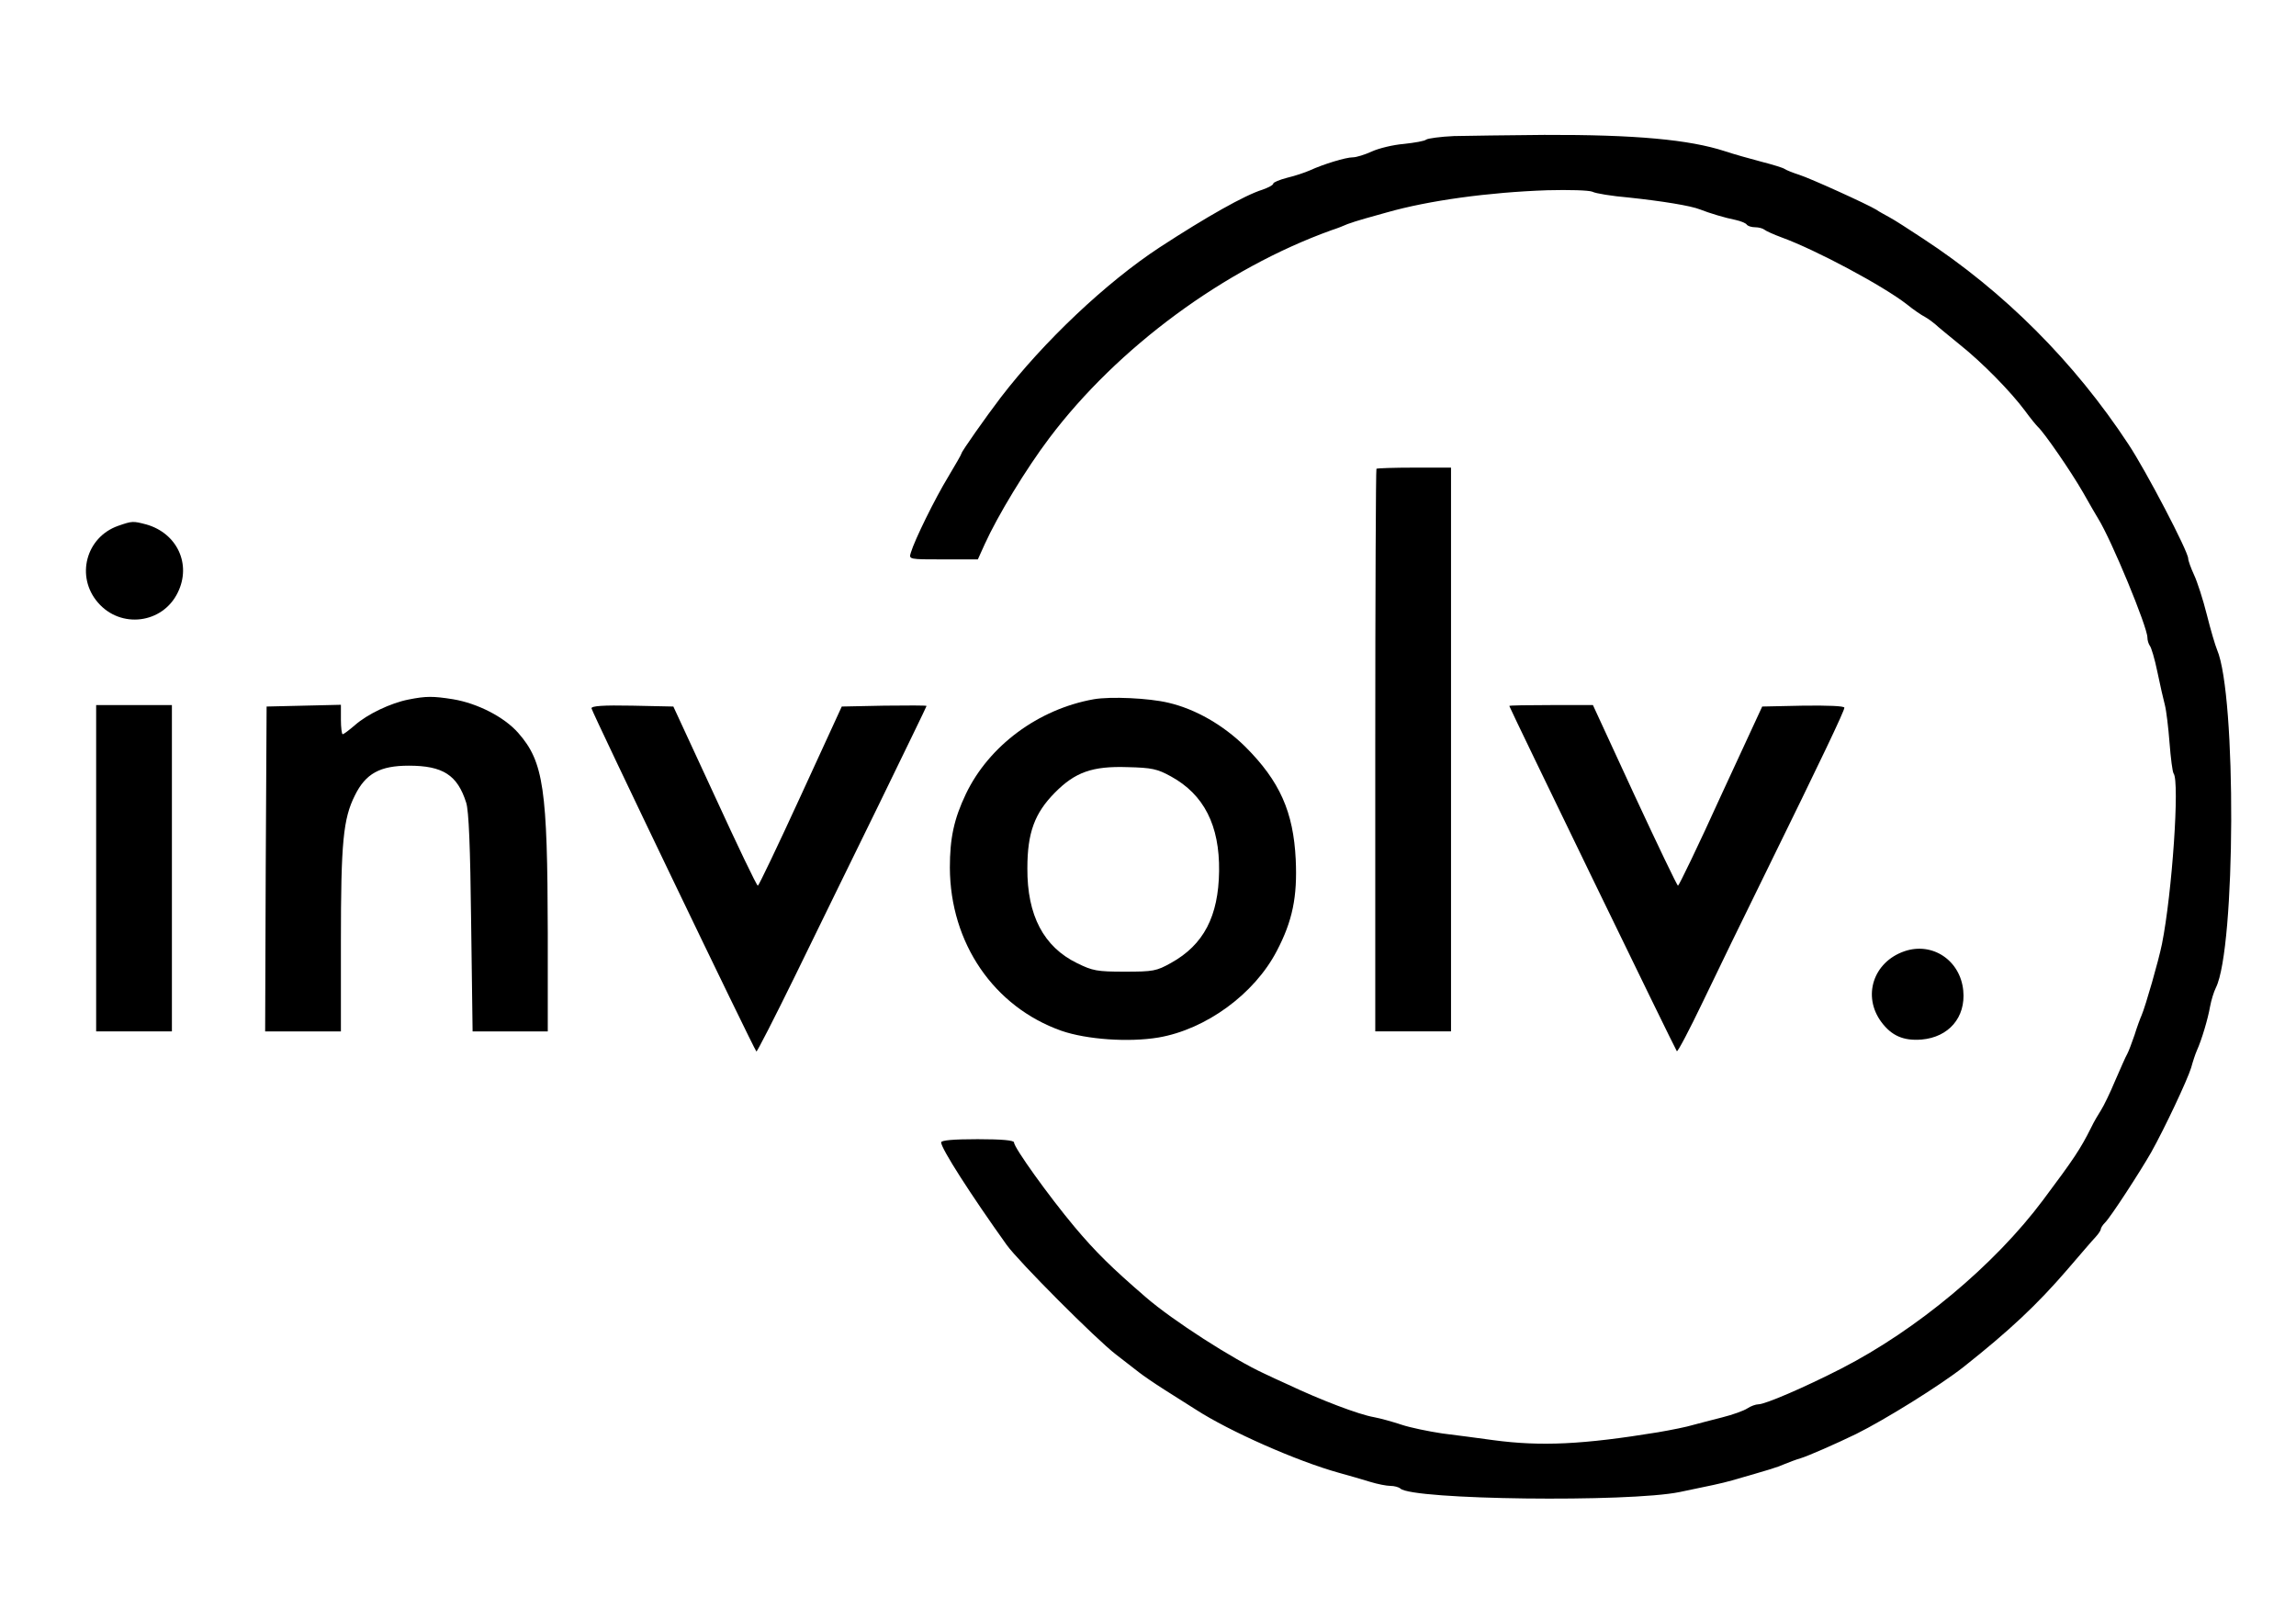 <?xml version="1.0" standalone="no"?>
<!DOCTYPE svg PUBLIC "-//W3C//DTD SVG 20010904//EN"
 "http://www.w3.org/TR/2001/REC-SVG-20010904/DTD/svg10.dtd">
<svg version="1.0" xmlns="http://www.w3.org/2000/svg"
 width="788pt" height="548pt" viewBox="0 0 788 548"
 preserveAspectRatio="xMidYMid meet">
<g transform="translate(0,548) scale(0.1,-0.1)"
fill="#000000" stroke="none">
<path d="M4990 5013 c-46 -2 -89 -8 -95 -12 -5 -5 -40 -11 -77 -15 -37 -3 -86
-15 -110 -26 -24 -11 -53 -20 -65 -20 -24 0 -100 -23 -148 -45 -16 -7 -51 -19
-77 -25 -27 -7 -48 -16 -48 -20 0 -5 -17 -14 -37 -21 -61 -19 -192 -93 -353
-198 -183 -120 -398 -323 -546 -516 -51 -67 -134 -185 -134 -191 0 -3 -21 -39
-46 -81 -45 -74 -115 -216 -128 -260 -7 -23 -7 -23 112 -23 l118 0 24 53 c44
97 141 257 221 363 235 312 602 582 969 714 19 6 44 16 55 21 11 4 38 13 60
19 22 6 56 16 75 21 144 41 349 69 550 76 75 2 143 0 155 -5 11 -6 67 -15 125
-20 113 -12 213 -28 245 -41 30 -12 86 -29 122 -36 18 -4 35 -11 38 -16 4 -5
16 -9 29 -9 12 0 26 -4 31 -8 6 -5 33 -17 60 -27 118 -43 348 -166 430 -230
22 -18 50 -37 62 -43 12 -7 27 -18 35 -25 7 -7 45 -38 83 -69 79 -63 175 -161
225 -228 18 -25 38 -49 44 -55 22 -20 113 -152 155 -225 23 -41 47 -82 52 -90
46 -74 169 -372 169 -408 0 -10 4 -22 8 -28 5 -5 17 -45 26 -89 9 -44 21 -96
26 -115 5 -19 12 -78 16 -130 4 -52 10 -99 14 -105 21 -27 -5 -410 -40 -585
-12 -59 -56 -212 -70 -245 -5 -11 -16 -41 -24 -67 -9 -26 -20 -56 -25 -65 -6
-10 -24 -52 -42 -93 -17 -41 -39 -86 -48 -100 -9 -14 -25 -41 -34 -60 -37 -74
-59 -107 -166 -250 -166 -222 -432 -444 -691 -577 -129 -66 -262 -123 -285
-123 -9 0 -26 -6 -38 -14 -12 -8 -51 -22 -87 -31 -36 -9 -81 -21 -100 -26 -19
-6 -73 -17 -120 -25 -257 -42 -401 -49 -565 -27 -49 7 -128 17 -175 23 -47 7
-110 20 -140 30 -30 10 -73 22 -95 26 -52 9 -183 59 -295 112 -25 11 -61 28
-80 37 -107 49 -316 183 -408 263 -117 101 -172 155 -245 242 -87 104 -207
271 -207 289 0 7 -40 11 -125 11 -86 0 -125 -4 -125 -11 0 -21 102 -180 225
-352 40 -56 307 -324 375 -376 30 -23 66 -51 80 -62 14 -11 52 -37 85 -58 33
-21 82 -52 109 -69 116 -75 347 -177 491 -217 33 -9 81 -23 107 -31 26 -8 57
-14 70 -14 13 0 28 -4 34 -9 40 -39 784 -48 959 -12 106 22 141 29 180 40 125
36 153 44 180 56 17 7 41 16 55 20 24 7 120 49 190 83 99 49 289 167 370 231
159 126 252 214 353 331 45 52 89 104 99 114 10 11 18 23 18 27 0 4 6 14 14
22 19 18 122 177 159 242 47 84 124 248 137 290 6 22 15 49 20 60 16 35 38
109 45 150 4 22 13 51 20 65 68 136 71 1004 4 1160 -6 14 -22 68 -35 120 -13
52 -33 114 -44 137 -11 24 -20 49 -20 56 0 24 -144 300 -205 392 -186 283
-427 524 -705 706 -47 31 -98 64 -115 73 -16 9 -37 20 -45 26 -31 19 -227 108
-265 120 -22 7 -44 16 -50 20 -5 4 -41 15 -80 25 -38 10 -95 26 -125 36 -123
40 -308 57 -620 56 -124 -1 -263 -3 -310 -4z"/>
<path d="M4724 3871 c-2 -2 -4 -438 -4 -968 l0 -963 130 0 130 0 0 968 0 967
-126 0 c-69 0 -128 -2 -130 -4z"/>
<path d="M405 3675 c-110 -39 -146 -174 -69 -263 78 -91 222 -73 274 34 48 97
-2 204 -108 234 -46 12 -48 12 -97 -5z"/>
<path d="M1402 3079 c-61 -12 -141 -50 -184 -88 -20 -17 -38 -31 -42 -31 -3 0
-6 23 -6 50 l0 51 -127 -3 -128 -3 -3 -557 -2 -558 130 0 130 0 0 308 c0 343
8 422 48 502 37 75 86 102 185 102 117 0 167 -32 197 -127 9 -28 14 -149 17
-412 l5 -373 129 0 129 0 0 338 c-1 494 -14 587 -101 686 -48 55 -140 102
-224 116 -69 11 -93 11 -153 -1z"/>
<path d="M3754 3080 c-191 -34 -360 -160 -439 -325 -41 -86 -55 -152 -55 -253
1 -259 151 -478 383 -560 87 -30 231 -40 333 -23 163 28 329 149 406 297 54
103 71 186 65 314 -8 164 -55 269 -173 387 -75 74 -170 129 -264 151 -67 16
-198 22 -256 12z m265 -265 c113 -62 167 -168 165 -325 -2 -155 -53 -253 -165
-315 -50 -28 -61 -30 -159 -30 -95 0 -110 3 -163 29 -115 56 -172 164 -171
326 0 122 25 189 94 259 70 71 129 92 250 88 83 -2 102 -6 149 -32z"/>
<path d="M330 2500 l0 -560 130 0 130 0 0 560 0 560 -130 0 -130 0 0 -560z"/>
<path d="M2030 3049 c0 -10 556 -1167 566 -1178 2 -2 62 115 133 260 71 145
201 412 290 593 88 181 161 331 161 333 0 2 -65 2 -145 1 l-146 -3 -141 -307
c-78 -170 -144 -308 -147 -308 -4 0 -70 138 -148 308 l-142 307 -141 3 c-100
2 -140 -1 -140 -9z"/>
<path d="M5180 3057 c0 -5 570 -1180 575 -1185 3 -3 43 73 89 169 46 96 143
296 216 444 192 391 270 555 270 566 0 6 -57 8 -141 7 l-141 -3 -142 -307
c-77 -170 -144 -308 -147 -308 -3 0 -70 140 -149 310 l-143 310 -144 0 c-78 0
-143 -1 -143 -3z"/>
<path d="M6536 2215 c-107 -37 -145 -154 -79 -243 35 -47 76 -65 138 -60 93 8
152 76 143 168 -10 104 -106 168 -202 135z"/>
</g>
</svg>
